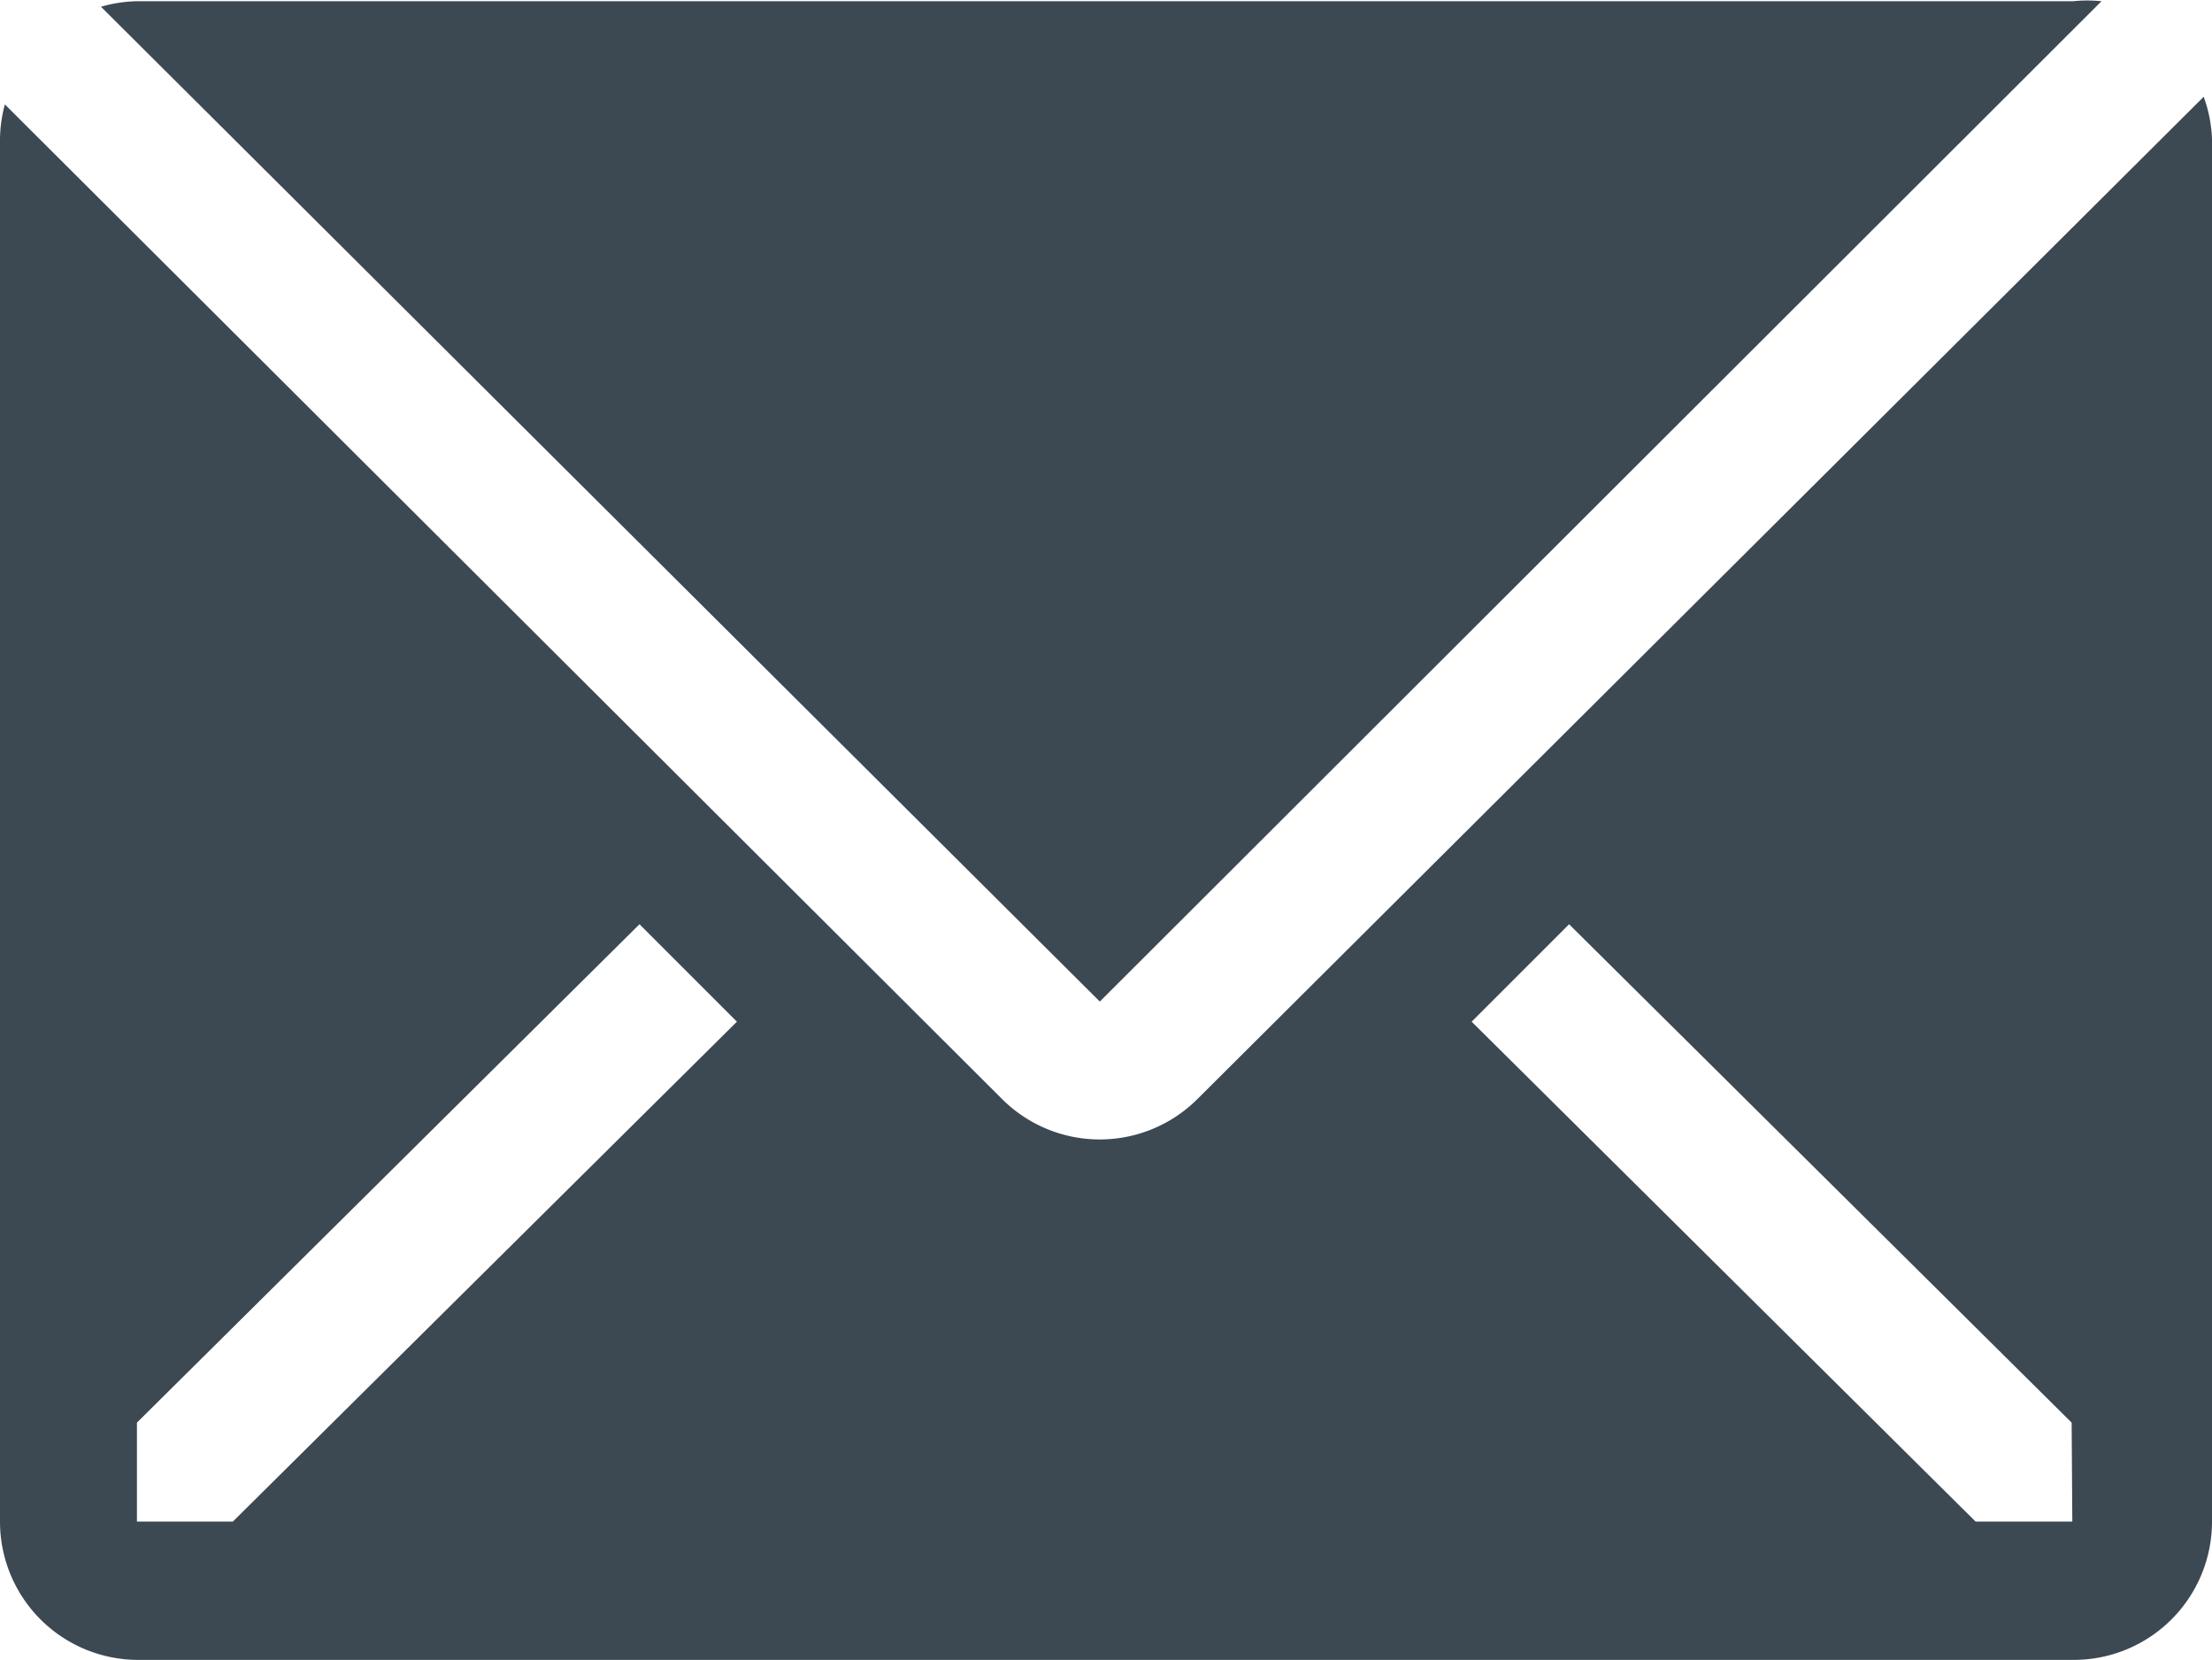<svg xmlns="http://www.w3.org/2000/svg" width="20" height="15.007" viewBox="0 0 20 15.007"><defs><style>.a{fill:#3c4852;}</style></defs><path class="a" d="M21.478,6a1.25,1.25,0,0,0-.256,0H3.721a1.25,1.25,0,0,0-.331.05l9.031,8.994Z" transform="translate(-2.477 -5.989)"/><path class="a" d="M21.855,7.39l-9.1,9.063a1.25,1.25,0,0,1-1.763,0L1.974,7.459a1.25,1.25,0,0,0-.044.313v12.5a1.25,1.25,0,0,0,1.25,1.25h17.5a1.25,1.25,0,0,0,1.25-1.25V7.771A1.25,1.25,0,0,0,21.855,7.39ZM4.036,20.271H3.168v-.894l4.544-4.506.881.881Zm16.631,0h-.875l-4.556-4.519.881-.881,4.544,4.506Z" transform="translate(-1.93 -6.515)"/></svg>